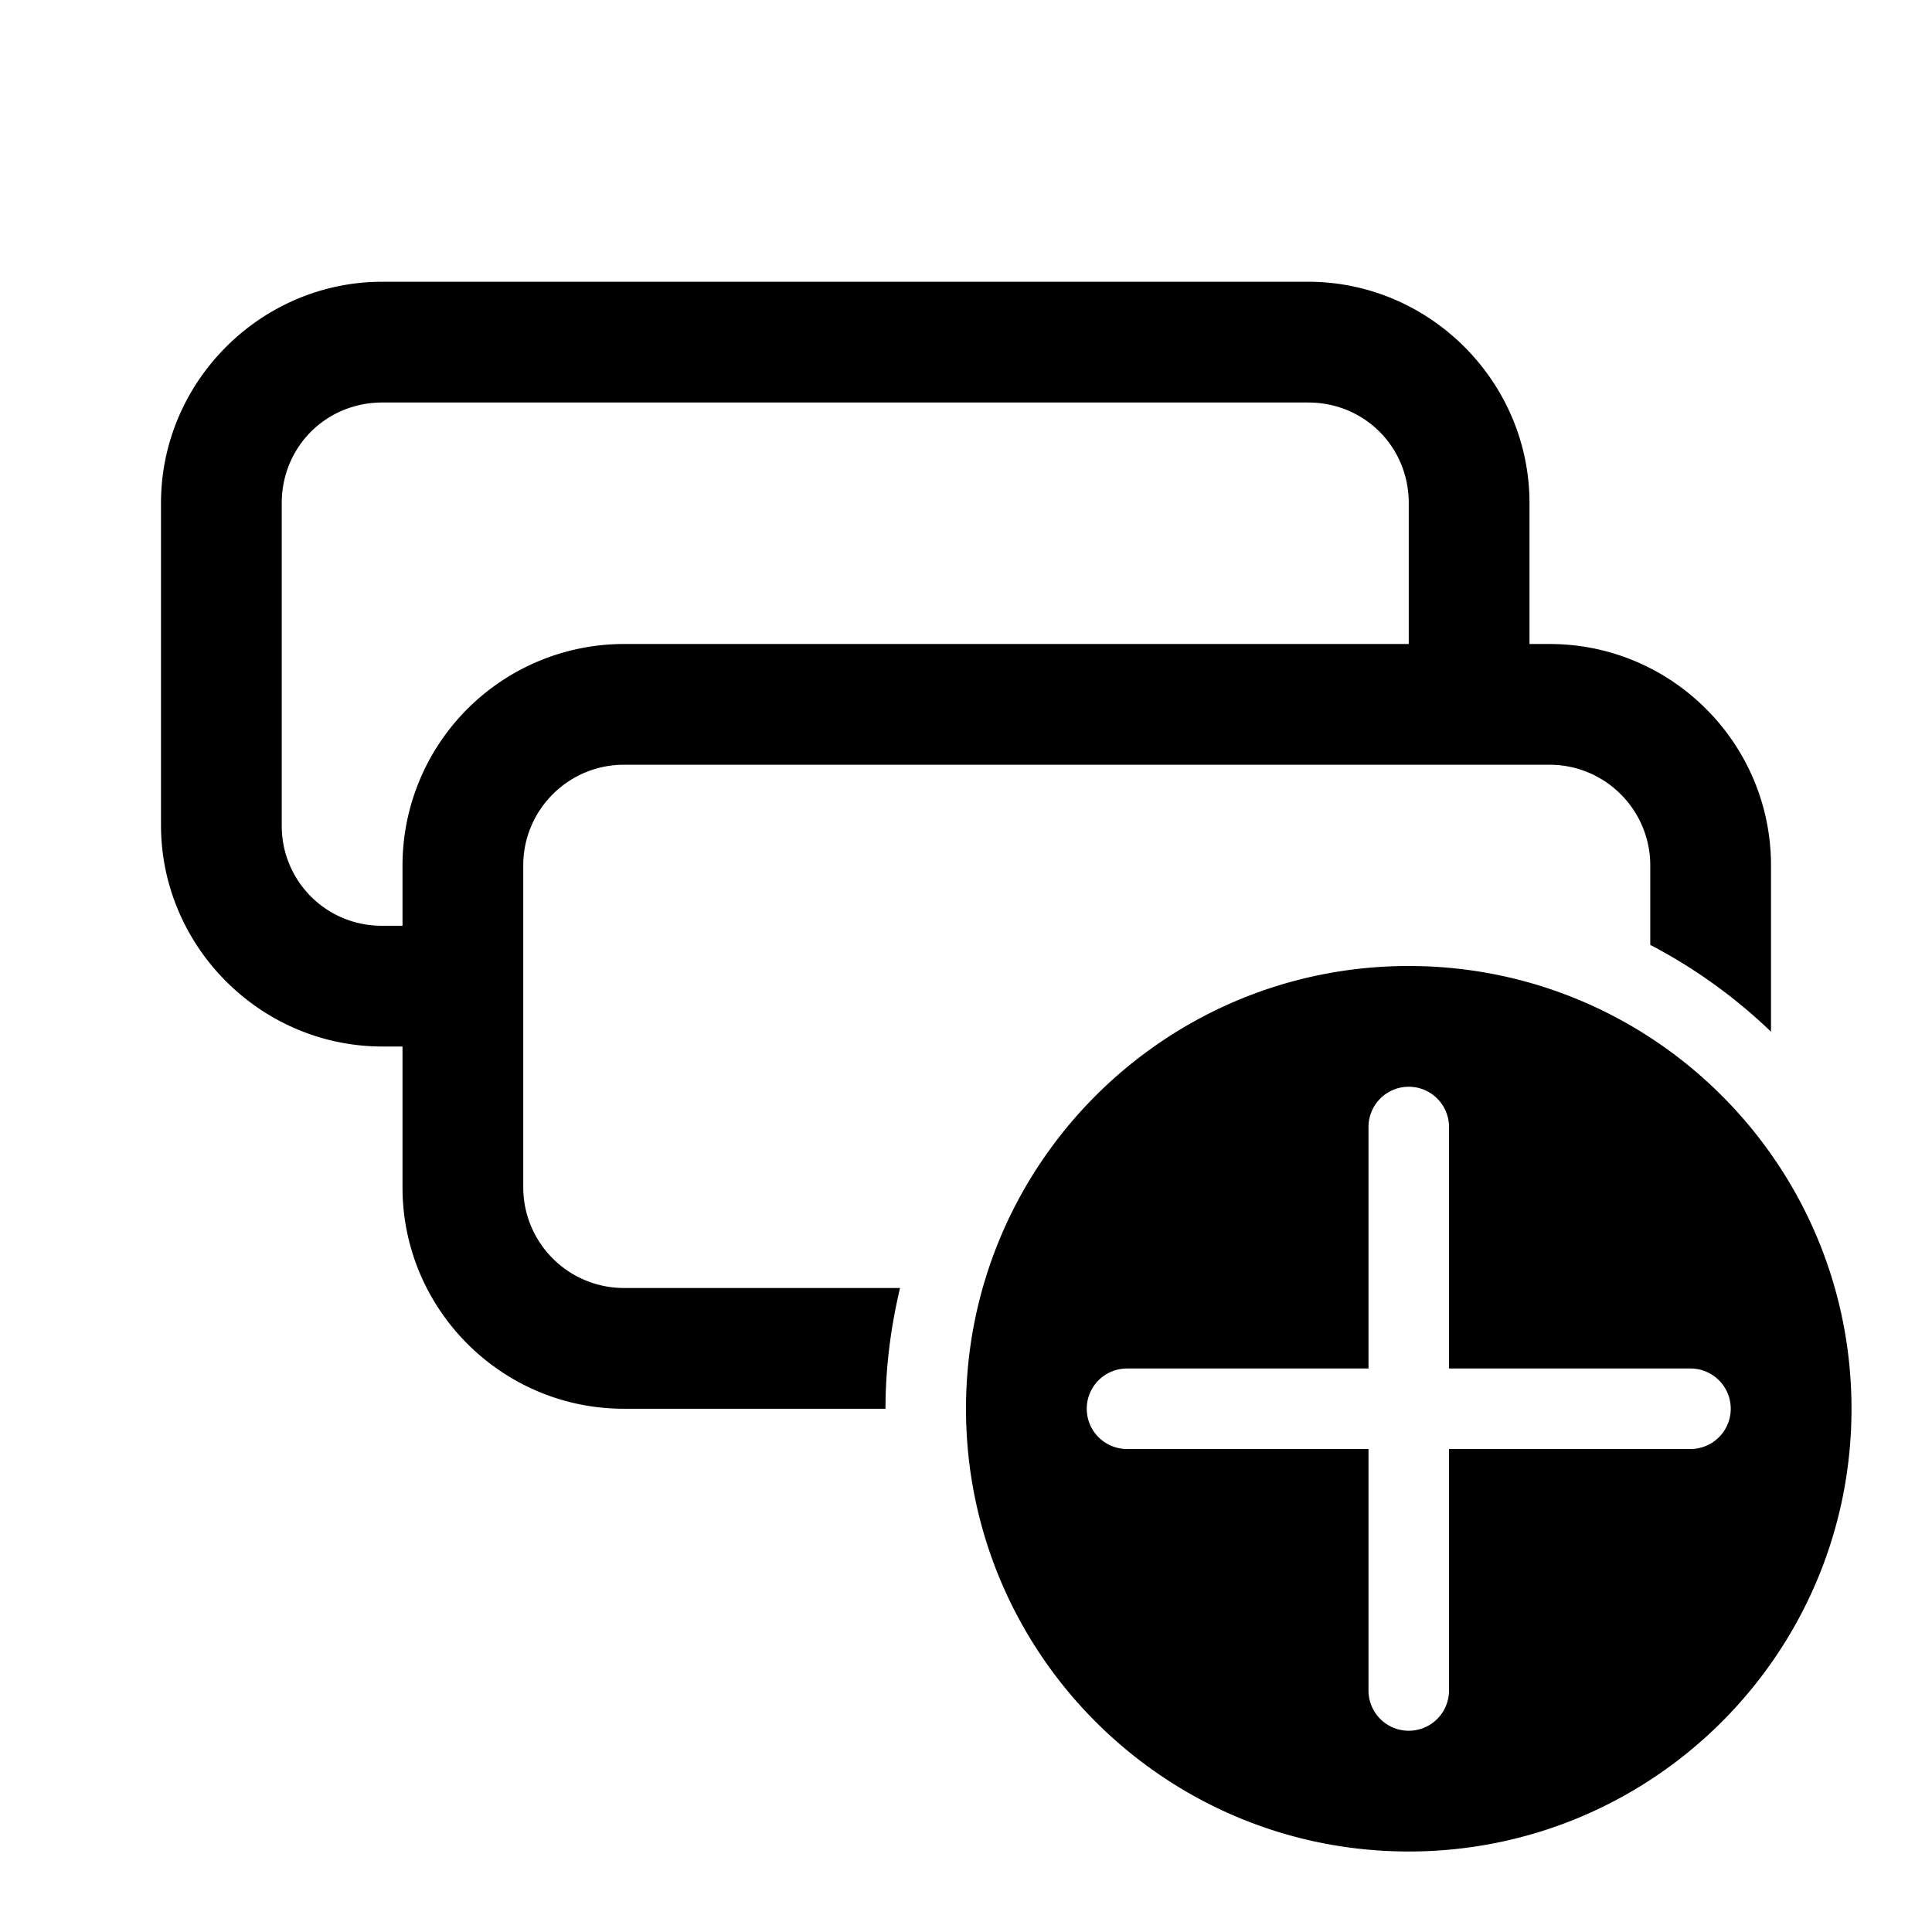 <?xml version="1.0" standalone="no"?><!DOCTYPE svg PUBLIC "-//W3C//DTD SVG 1.1//EN" "http://www.w3.org/Graphics/SVG/1.1/DTD/svg11.dtd"><svg t="1615968939155" class="icon" viewBox="0 0 1024 1024" version="1.1" xmlns="http://www.w3.org/2000/svg" p-id="8635" xmlns:xlink="http://www.w3.org/1999/xlink" width="200" height="200"><defs><style type="text/css"></style></defs><path d="M202.667 149.333C138.24 149.333 85.333 202.24 85.333 266.667v170.667C85.333 501.76 138.24 554.667 202.667 554.667h10.667v74.667c0 64.683 52.629 117.333 117.333 117.333H469.333c0-22.059 2.837-43.413 7.701-64H330.667a53.397 53.397 0 0 1-53.333-53.333v-170.667c0-29.419 23.936-53.333 53.333-53.333h490.667c29.397 0 53.333 23.915 53.333 53.333v42.133a277.76 277.76 0 0 1 64 46.037V458.667c0-64.683-52.629-117.333-117.333-117.333H810.667v-74.667C810.667 202.24 757.76 149.333 693.333 149.333h-490.667z m0 64h490.667c29.824 0 53.333 23.509 53.333 53.333V341.333H330.667a117.461 117.461 0 0 0-117.333 117.333V490.667h-10.667A52.864 52.864 0 0 1 149.333 437.333v-170.667C149.333 236.843 172.843 213.333 202.667 213.333zM746.667 512c-129.6 0-234.667 105.067-234.667 234.667s105.067 234.667 234.667 234.667 234.667-105.067 234.667-234.667-105.067-234.667-234.667-234.667z m0 64a21.333 21.333 0 0 1 21.333 21.333v128h128a21.333 21.333 0 0 1 0 42.667h-128v128a21.333 21.333 0 0 1-42.667 0v-128h-128a21.333 21.333 0 0 1 0-42.667h128v-128a21.333 21.333 0 0 1 21.333-21.333z" p-id="8636"></path></svg>